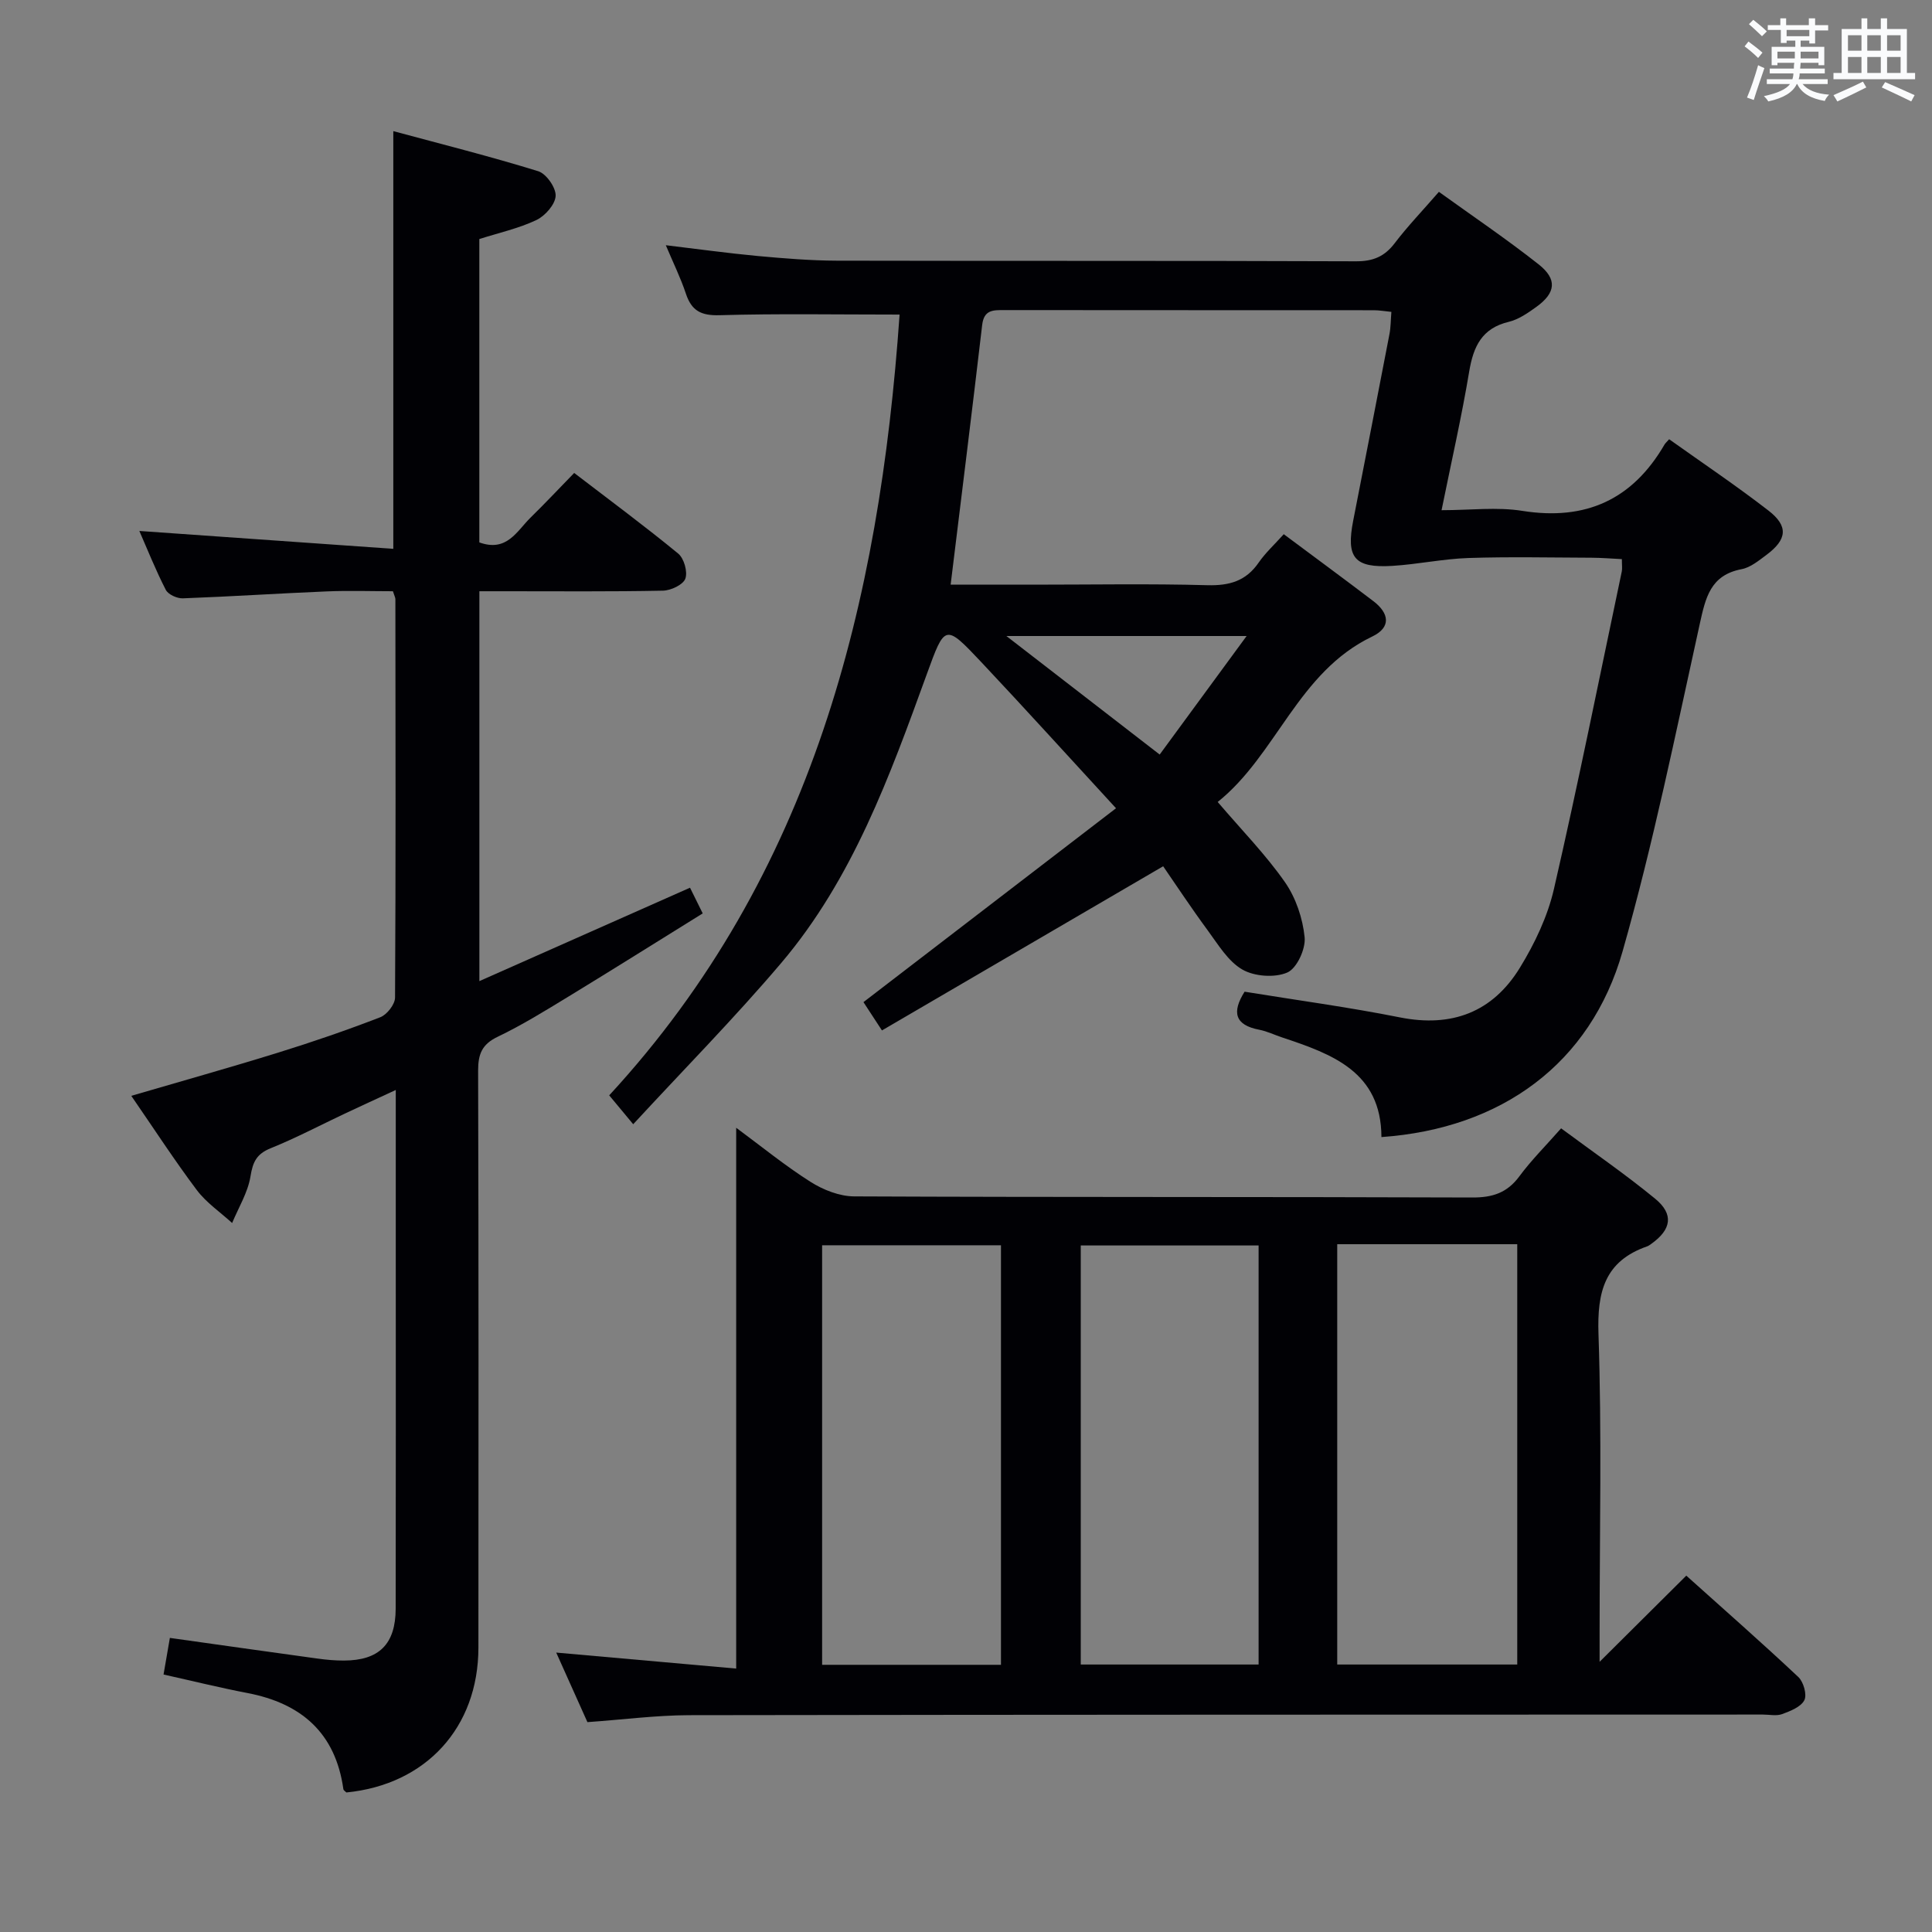 <svg enable-background="new 0 0 400 400" viewBox="0 0 400 400" xmlns="http://www.w3.org/2000/svg"><rect x="0" y="0" width="400" height="400" fill="#808080" stroke="none"/><g fill="#010105"><path d="m186.25 65.13c-13.06 0-25.17-.22-37.27.13-3.83.11-5.79-.91-6.97-4.45-1.09-3.28-2.63-6.4-4.16-10.04 6.63.79 12.8 1.65 19 2.23 5.46.5 10.94.95 16.41.97 35.83.08 71.65-.01 107.48.13 3.53.01 5.9-.97 8.01-3.74 2.71-3.56 5.83-6.8 9.16-10.64 7 5.04 14 9.77 20.62 14.99 3.94 3.1 3.59 5.93-.47 8.85-1.74 1.25-3.65 2.58-5.68 3.07-5.58 1.33-7.33 5.1-8.2 10.3-1.55 9.29-3.65 18.49-5.72 28.7 5.97 0 11.47-.7 16.73.14 13.12 2.08 22.8-2.33 29.43-13.73.16-.28.43-.5.96-1.1 6.88 4.9 13.89 9.61 20.55 14.76 4.18 3.23 3.88 5.99-.4 9.18-1.59 1.18-3.3 2.61-5.15 2.96-6.48 1.24-7.46 5.9-8.67 11.37-5 22.67-9.63 45.48-15.98 67.79-6.62 23.23-25.09 36.67-49.92 38.42-.04-13.5-10.18-17.18-20.56-20.63-1.58-.52-3.11-1.28-4.72-1.59-5.1-.97-5.72-3.65-3.05-7.88 10.67 1.74 21.48 3.19 32.16 5.32 10.77 2.14 19.2-1.1 24.83-10.27 3.08-5.02 5.75-10.63 7.06-16.33 5.02-21.82 9.42-43.79 14.04-65.71.13-.63.02-1.31.02-2.57-2.17-.11-4.23-.28-6.3-.29-8.5-.03-17-.22-25.49.06-5.26.18-10.49 1.31-15.75 1.63-7.85.47-9.59-1.69-8.08-9.39 2.51-12.86 5.03-25.71 7.5-38.58.28-1.44.26-2.94.4-4.62-1.39-.14-2.53-.34-3.66-.34-25.5-.02-50.99 0-76.49-.03-2.28 0-4.2-.09-4.57 3.07-2.08 17.78-4.3 35.55-6.53 53.78h17.15c12 0 24-.22 35.99.11 4.57.12 8-.85 10.64-4.69 1.39-2.01 3.24-3.7 5.19-5.87 6.33 4.72 12.48 9.24 18.55 13.86 3.26 2.48 3.76 5.41-.24 7.33-15.39 7.36-19.8 24.51-31.99 34.25 5.04 5.9 9.96 10.92 13.93 16.61 2.25 3.23 3.68 7.48 4.07 11.41.24 2.41-1.62 6.44-3.59 7.29-2.61 1.13-6.81.82-9.31-.62-2.96-1.71-5.01-5.18-7.16-8.1-3.43-4.66-6.62-9.49-9.23-13.28-19.67 11.49-38.7 22.6-58.22 33.99-1.82-2.78-2.94-4.5-3.83-5.86 17.42-13.37 34.51-26.49 52.29-40.14-9.91-10.77-18.8-20.59-27.88-30.24-7.53-7.99-7.54-7.86-11.3 2.49-7.67 21.12-15.34 42.34-30.13 59.78-9.67 11.4-20.2 22.06-30.65 33.39-1.86-2.24-3.09-3.72-4.97-5.98 42.12-45.67 55.95-101.93 60.12-161.65zm22.11 66.55c11.17 8.64 21.21 16.4 31.74 24.54 5.96-8.13 11.67-15.91 18-24.54-17 0-32.55 0-49.74 0z"/><path d="m121.62 356.55c-2.11-4.7-4.2-9.36-6.46-14.4 12.72 1.13 24.89 2.21 37.26 3.31 0-37.67 0-74.5 0-111.97 5.26 3.89 10.12 7.86 15.39 11.2 2.62 1.66 5.99 2.99 9.02 3.01 42.65.19 85.31.07 127.96.23 4.21.02 7.24-.95 9.78-4.39 2.46-3.33 5.43-6.28 8.64-9.93 6.59 4.89 13.25 9.46 19.47 14.57 3.92 3.22 3.36 6.39-.79 9.34-.27.19-.54.41-.85.52-8.8 3.06-10.39 9.39-10.09 18.17.7 20.64.23 41.31.23 61.97v5.88c6.2-6.16 11.87-11.8 17.95-17.84 8.02 7.2 15.73 13.97 23.2 20.99 1.07 1.01 1.82 3.66 1.24 4.8-.72 1.4-2.9 2.25-4.61 2.88-1.17.43-2.64.09-3.97.09-74.14.02-148.28.01-222.43.13-6.79.03-13.58.92-20.94 1.44zm155.24-98.95v87.02h37.27c0-29.17 0-58.02 0-87.02-12.59 0-24.71 0-37.27 0zm-106.65 87.08h37.03c0-28.97 0-57.82 0-86.86-12.51 0-24.7 0-37.03 0zm90.37-86.82c-12.43 0-24.62 0-36.82 0v86.76h36.82c0-29.06 0-57.79 0-86.76z"/><path d="m99.24 112.3c5.7 2.06 7.76-2.34 10.59-5.12 2.96-2.9 5.8-5.92 9.05-9.26 7.42 5.69 14.62 11.01 21.53 16.69 1.21.99 2 3.78 1.48 5.2-.45 1.25-2.98 2.44-4.61 2.48-10.83.22-21.66.12-32.5.12-1.78 0-3.56 0-5.53 0v80.72c14.71-6.52 28.9-12.82 43.61-19.34.71 1.44 1.54 3.12 2.63 5.32-9.41 5.84-18.53 11.57-27.73 17.18-4.83 2.94-9.66 5.94-14.74 8.37-3.25 1.56-4.03 3.6-4.03 6.98.11 39.83.09 79.67.06 119.5-.02 16.52-10.85 28.35-27.33 29.97-.21-.22-.6-.43-.63-.69-1.63-11.63-8.69-17.76-19.88-19.9-5.68-1.09-11.29-2.48-17.35-3.83.44-2.53.85-4.9 1.31-7.58 10.32 1.45 20.44 2.89 30.57 4.28 1.81.25 3.64.42 5.47.41 7.27-.02 10.69-3.39 10.71-10.74.05-24.33.02-48.67.02-73 0-11.16 0-22.32 0-34.39-3.85 1.78-7.21 3.32-10.55 4.89-5.11 2.41-10.12 5.06-15.35 7.17-2.92 1.18-3.7 2.84-4.18 5.83-.54 3.33-2.47 6.44-3.8 9.65-2.46-2.25-5.33-4.19-7.3-6.8-4.67-6.22-8.91-12.76-13.58-19.53 10.52-3.08 20.5-5.87 30.39-8.94 7.13-2.21 14.2-4.64 21.16-7.33 1.38-.53 3.05-2.66 3.06-4.07.16-27.5.1-55 .07-82.5 0-.31-.19-.63-.51-1.63-4.39 0-9.01-.16-13.62.03-9.96.41-19.92 1.07-29.88 1.44-1.19.04-3.02-.79-3.52-1.75-2.1-4.08-3.8-8.37-5.48-12.2 17.57 1.24 34.89 2.46 52.58 3.7 0-29.21 0-57.23 0-86.48 10.12 2.73 20.15 5.25 30.01 8.3 1.66.52 3.68 3.4 3.6 5.1-.08 1.77-2.17 4.14-3.97 5-3.69 1.75-7.78 2.65-11.83 3.94z"/></g><path d="m361.2 9.6.8-1c.9.7 1.9 1.4 2.9 2.3l-.9 1.1c-1-1-2-1.8-2.8-2.4zm.5 10.6c.9-2.1 1.6-4.3 2.3-6.7.4.2.8.4 1.3.6-.7 2.1-1.5 4.3-2.2 6.6zm.4-15.2.9-.9c1 .8 2 1.6 2.8 2.4l-1 1c-.9-.9-1.8-1.7-2.7-2.5zm12.5-1.2h1.2v1.4h2.7v1.1h-2.7v2.7h-1.2v-.6h-1.8v1.3h4.9v3.8h-1.2v-.5h-3.7c0 .4-.1.9-.1 1.2h5.1v1h-5.2c0 .5-.1.9-.2 1.2h6v1h-5.2c1.1 1.3 2.9 2 5.5 2.2-.4.4-.7.8-.9 1.3-2.9-.5-4.8-1.6-5.7-3.5h-.1c-.8 1.7-2.7 2.9-5.9 3.6-.2-.4-.6-.8-.9-1.1 2.8-.6 4.6-1.4 5.4-2.5h-4.8v-1h5.3c.1-.3.2-.7.2-1.2h-4.9v-1h5c0-.4 0-.8.1-1.2h-3.5v.5h-1.2v-3.8h4.9v-1.3h-1.8v.5h-1.2v-2.7h-2.7v-1h2.6v-1.4h1.2v1.4h4.7v-1.4zm-6.6 8.3h3.6c0-.4 0-.9 0-1.4h-3.6zm1.9-4.6h4.7v-1.3h-4.7zm6.6 3.2h-3.7v1.4h3.7z" fill="#fafbfc"/><path d="m385.3 3.8h1.3v2.2h2.8v-2.2h1.3v2.2h4.1v9.1h1.7v1.3h-16.9v-1.3h1.7v-9.1h4.1v-2.2zm.4 13.1.7 1.2c-1.8.9-3.8 1.9-6 2.9-.2-.4-.5-.8-.8-1.3 2.3-1 4.3-1.9 6.1-2.8zm-3.1-6.4h2.8v-3.2h-2.8zm0 4.6h2.8v-3.3h-2.8zm4-4.6h2.8v-3.2h-2.8zm0 4.6h2.8v-3.3h-2.8zm3.7 1.9c2.1.9 4.1 1.8 6.1 2.7l-.7 1.3c-2.2-1.1-4.2-2-6.1-2.9zm3.2-9.7h-2.8v3.2h2.8zm-2.8 7.8h2.8v-3.3h-2.8z" fill="#fafbfc"/></svg>
